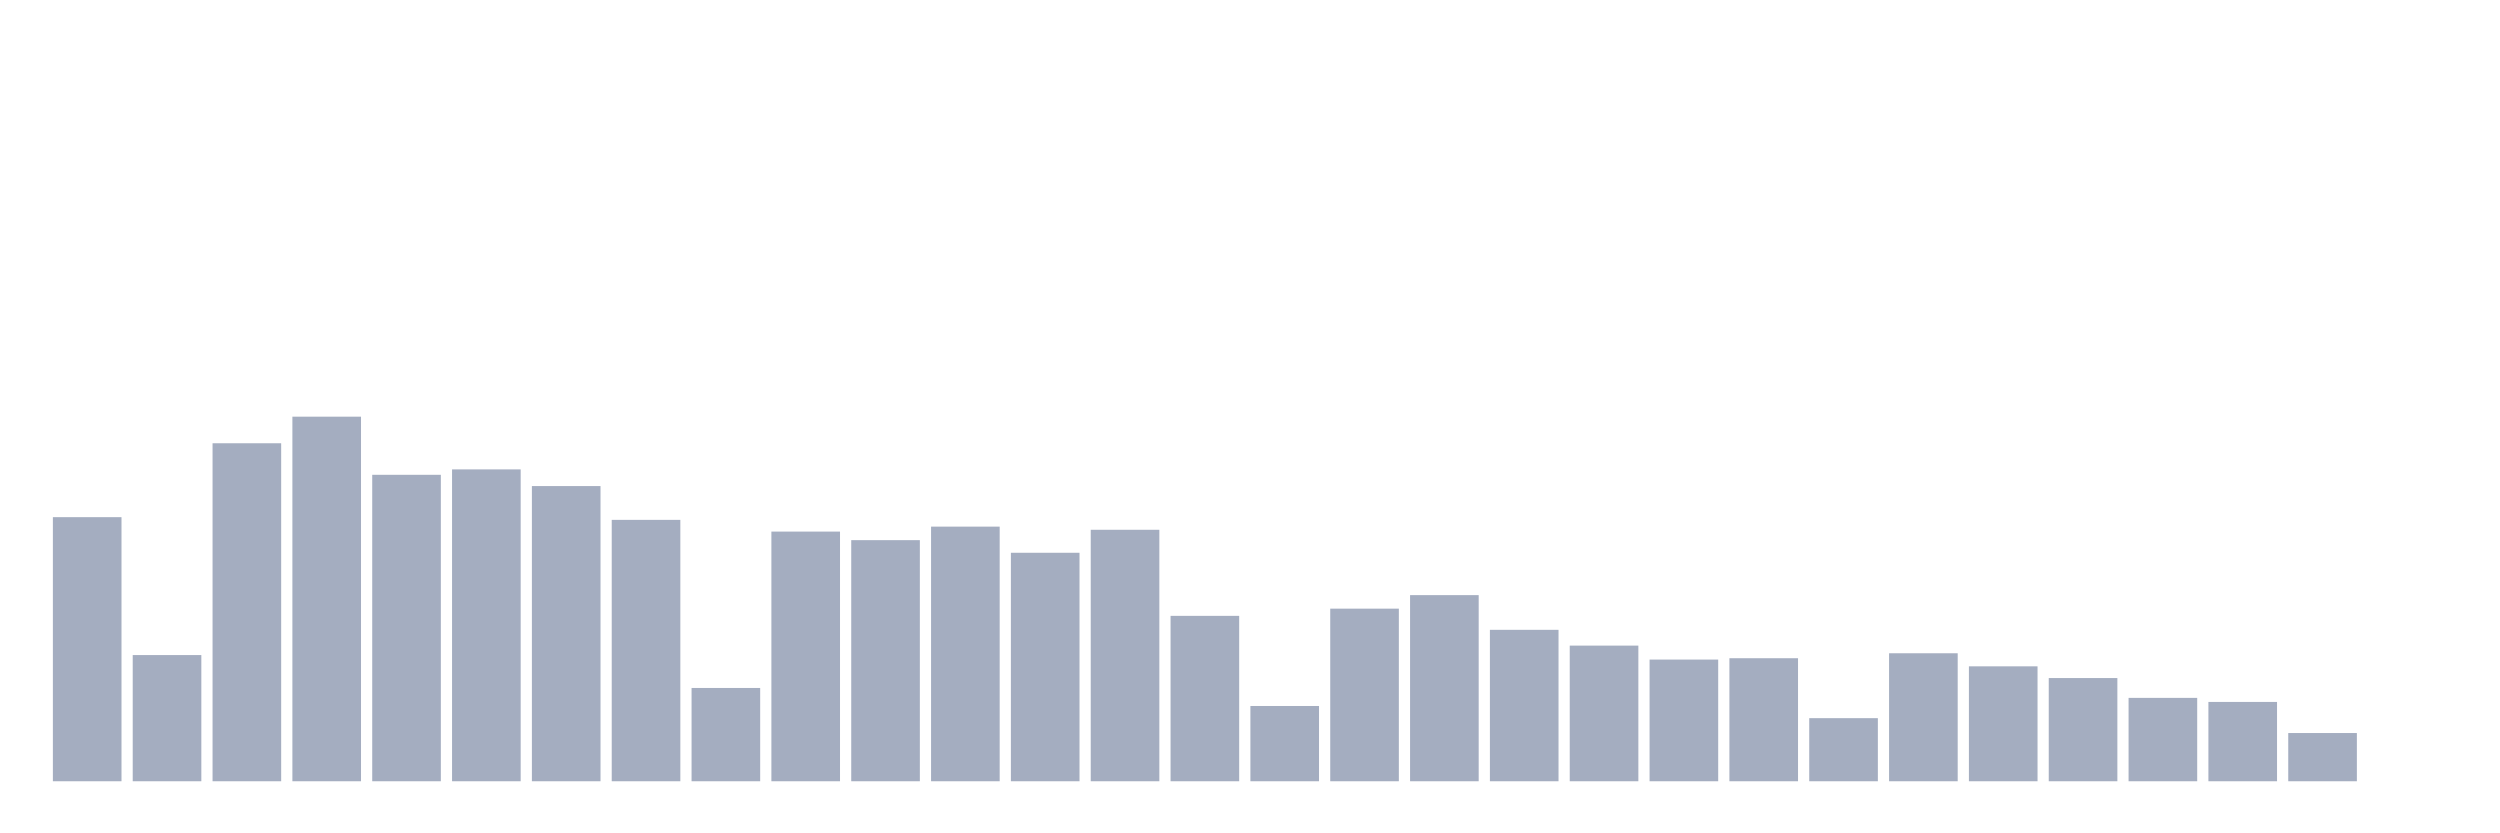 <svg xmlns="http://www.w3.org/2000/svg" viewBox="0 0 480 160"><g transform="translate(10,10)"><rect class="bar" x="0.153" width="13.175" y="89.295" height="50.705" fill="rgb(164,173,192)"></rect><rect class="bar" x="15.482" width="13.175" y="115.773" height="24.227" fill="rgb(164,173,192)"></rect><rect class="bar" x="30.81" width="13.175" y="75.105" height="64.895" fill="rgb(164,173,192)"></rect><rect class="bar" x="46.138" width="13.175" y="70" height="70" fill="rgb(164,173,192)"></rect><rect class="bar" x="61.466" width="13.175" y="81.162" height="58.838" fill="rgb(164,173,192)"></rect><rect class="bar" x="76.794" width="13.175" y="80.124" height="59.876" fill="rgb(164,173,192)"></rect><rect class="bar" x="92.123" width="13.175" y="83.325" height="56.675" fill="rgb(164,173,192)"></rect><rect class="bar" x="107.451" width="13.175" y="89.815" height="50.185" fill="rgb(164,173,192)"></rect><rect class="bar" x="122.779" width="13.175" y="122.089" height="17.911" fill="rgb(164,173,192)"></rect><rect class="bar" x="138.107" width="13.175" y="92.064" height="47.936" fill="rgb(164,173,192)"></rect><rect class="bar" x="153.436" width="13.175" y="93.708" height="46.292" fill="rgb(164,173,192)"></rect><rect class="bar" x="168.764" width="13.175" y="91.112" height="48.888" fill="rgb(164,173,192)"></rect><rect class="bar" x="184.092" width="13.175" y="96.131" height="43.869" fill="rgb(164,173,192)"></rect><rect class="bar" x="199.42" width="13.175" y="91.718" height="48.282" fill="rgb(164,173,192)"></rect><rect class="bar" x="214.748" width="13.175" y="108.245" height="31.755" fill="rgb(164,173,192)"></rect><rect class="bar" x="230.077" width="13.175" y="125.55" height="14.45" fill="rgb(164,173,192)"></rect><rect class="bar" x="245.405" width="13.175" y="106.86" height="33.14" fill="rgb(164,173,192)"></rect><rect class="bar" x="260.733" width="13.175" y="104.265" height="35.735" fill="rgb(164,173,192)"></rect><rect class="bar" x="276.061" width="13.175" y="110.927" height="29.073" fill="rgb(164,173,192)"></rect><rect class="bar" x="291.39" width="13.175" y="113.956" height="26.044" fill="rgb(164,173,192)"></rect><rect class="bar" x="306.718" width="13.175" y="116.638" height="23.362" fill="rgb(164,173,192)"></rect><rect class="bar" x="322.046" width="13.175" y="116.378" height="23.622" fill="rgb(164,173,192)"></rect><rect class="bar" x="337.374" width="13.175" y="127.886" height="12.114" fill="rgb(164,173,192)"></rect><rect class="bar" x="352.702" width="13.175" y="115.426" height="24.574" fill="rgb(164,173,192)"></rect><rect class="bar" x="368.031" width="13.175" y="117.936" height="22.064" fill="rgb(164,173,192)"></rect><rect class="bar" x="383.359" width="13.175" y="120.185" height="19.815" fill="rgb(164,173,192)"></rect><rect class="bar" x="398.687" width="13.175" y="123.993" height="16.007" fill="rgb(164,173,192)"></rect><rect class="bar" x="414.015" width="13.175" y="124.771" height="15.229" fill="rgb(164,173,192)"></rect><rect class="bar" x="429.344" width="13.175" y="130.742" height="9.258" fill="rgb(164,173,192)"></rect><rect class="bar" x="444.672" width="13.175" y="140" height="0" fill="rgb(164,173,192)"></rect></g></svg>
